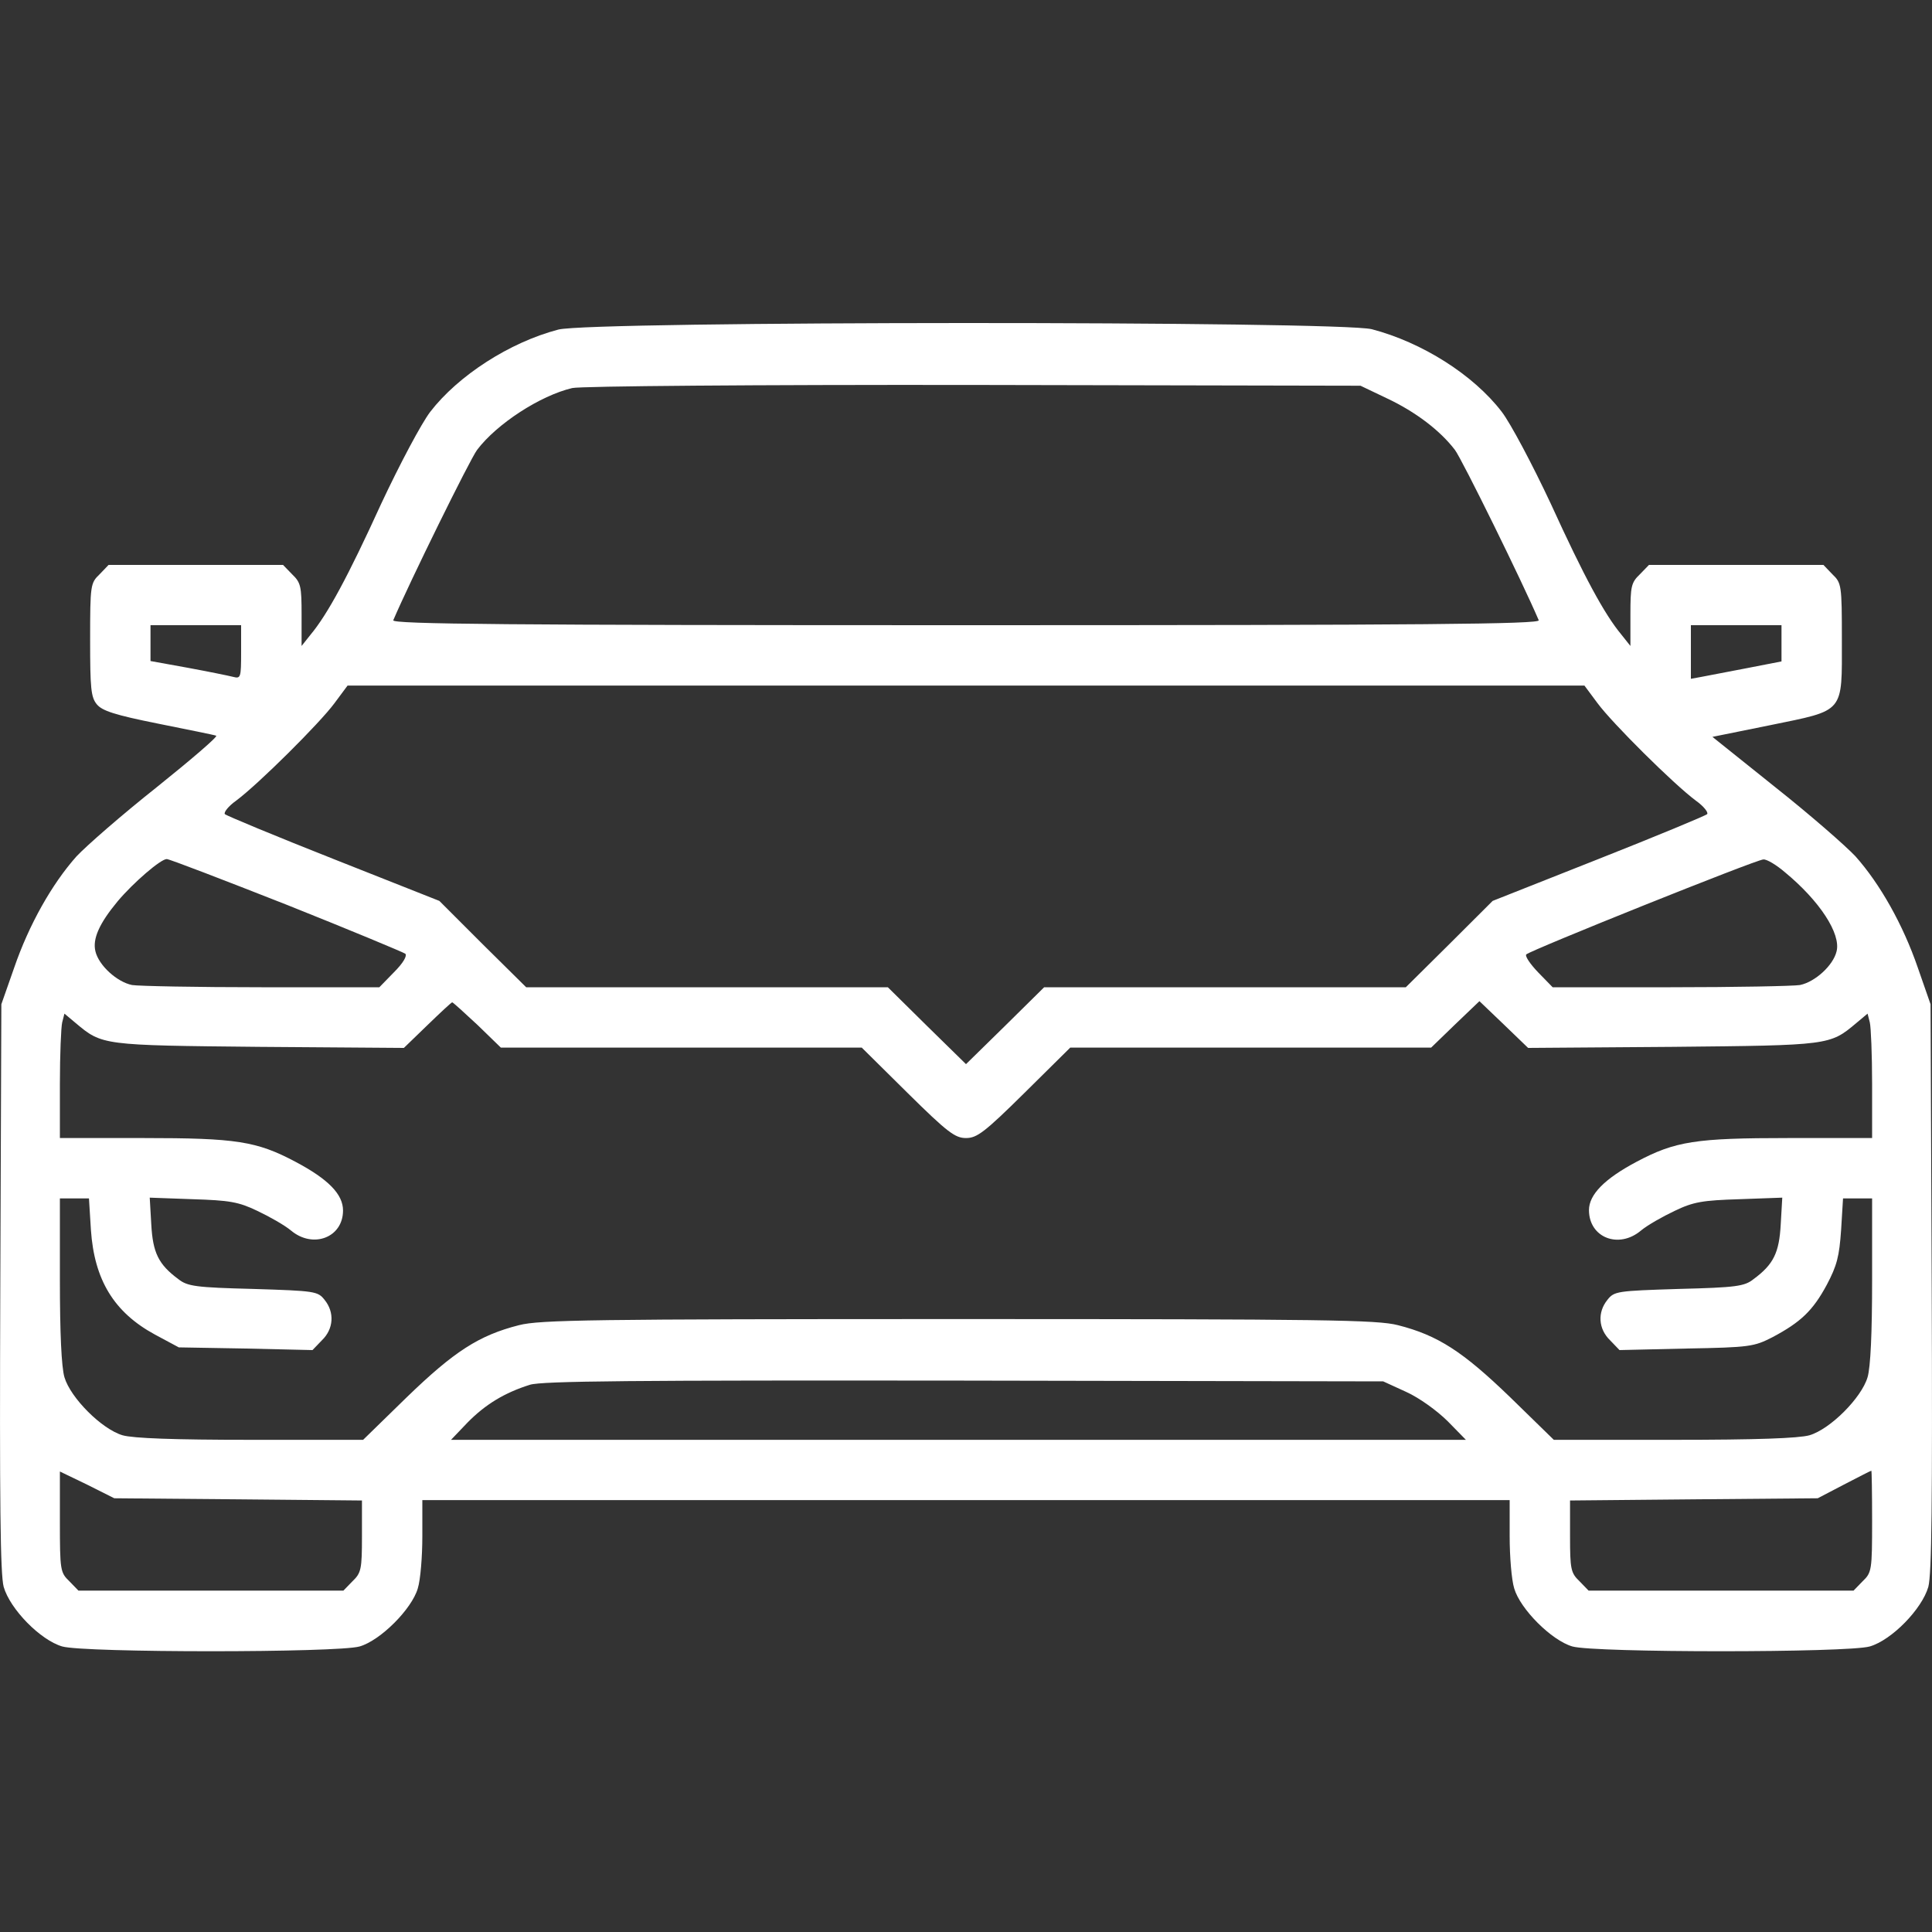 <svg width="20" height="20" viewBox="0 0 20 20" fill="none" xmlns="http://www.w3.org/2000/svg">
<rect x="0" y="0" width="20" height="20" fill="#333333" stroke="none"/>
<path d="M5.779 3.412C5.275 3.544 4.743 3.888 4.454 4.263C4.364 4.38 4.138 4.805 3.946 5.215C3.602 5.969 3.391 6.359 3.215 6.57L3.122 6.687V6.363C3.122 6.07 3.114 6.031 3.024 5.945L2.93 5.848H2.027H1.124L1.031 5.945C0.937 6.035 0.933 6.055 0.933 6.621C0.933 7.124 0.941 7.218 1.003 7.292C1.058 7.358 1.187 7.401 1.636 7.491C1.949 7.554 2.219 7.608 2.238 7.616C2.258 7.624 1.98 7.862 1.625 8.147C1.265 8.432 0.894 8.756 0.792 8.865C0.538 9.15 0.3 9.572 0.147 10.017L0.014 10.396L0.003 13.324C-0.005 15.564 0.003 16.294 0.038 16.427C0.104 16.657 0.417 16.978 0.644 17.044C0.87 17.11 3.497 17.11 3.723 17.044C3.938 16.982 4.263 16.657 4.325 16.443C4.353 16.353 4.372 16.111 4.372 15.904V15.529H10H15.628V15.904C15.628 16.111 15.647 16.353 15.675 16.443C15.737 16.657 16.062 16.982 16.277 17.044C16.503 17.11 19.13 17.11 19.356 17.044C19.583 16.978 19.896 16.657 19.962 16.427C19.997 16.294 20.005 15.564 19.997 13.324L19.985 10.396L19.853 10.017C19.7 9.572 19.462 9.15 19.208 8.865C19.106 8.756 18.735 8.432 18.375 8.147L17.727 7.628L18.325 7.507C19.102 7.347 19.067 7.39 19.067 6.621C19.067 6.055 19.063 6.035 18.969 5.945L18.876 5.848H17.973H17.07L16.976 5.945C16.886 6.031 16.878 6.07 16.878 6.363V6.687L16.785 6.57C16.609 6.359 16.398 5.969 16.054 5.215C15.862 4.805 15.636 4.38 15.546 4.263C15.253 3.88 14.721 3.544 14.201 3.408C13.861 3.322 6.111 3.322 5.779 3.412ZM14.354 4.122C14.655 4.263 14.909 4.458 15.061 4.657C15.135 4.755 15.761 6.027 15.929 6.421C15.944 6.461 14.745 6.472 10 6.472C5.255 6.472 4.056 6.461 4.071 6.421C4.239 6.027 4.865 4.755 4.939 4.657C5.142 4.388 5.592 4.095 5.924 4.017C6.01 3.997 7.827 3.982 10.078 3.985L14.084 3.993L14.354 4.122ZM2.496 6.749C2.496 7.015 2.492 7.027 2.414 7.007C2.367 6.995 2.156 6.952 1.945 6.913L1.558 6.843V6.66V6.472H2.027H2.496V6.749ZM18.442 6.66V6.847L18.082 6.917C17.883 6.956 17.672 6.995 17.613 7.007L17.504 7.027V6.749V6.472H17.973H18.442V6.66ZM16.538 7.28C16.691 7.487 17.324 8.116 17.555 8.288C17.637 8.346 17.688 8.412 17.672 8.428C17.656 8.444 17.148 8.655 16.546 8.893L15.452 9.326L15.002 9.775L14.553 10.22H12.681H10.809L10.406 10.618L10 11.016L9.594 10.618L9.191 10.22H7.319H5.447L4.997 9.775L4.548 9.326L3.454 8.893C2.852 8.655 2.344 8.444 2.328 8.428C2.313 8.412 2.363 8.346 2.445 8.288C2.676 8.116 3.309 7.487 3.462 7.28L3.598 7.097H10H16.402L16.538 7.28ZM2.965 9.365C3.622 9.627 4.173 9.857 4.196 9.873C4.216 9.896 4.173 9.97 4.079 10.064L3.927 10.22H2.707C2.039 10.22 1.433 10.208 1.367 10.197C1.21 10.165 1.023 9.994 0.988 9.849C0.956 9.72 1.027 9.56 1.218 9.33C1.382 9.135 1.664 8.893 1.726 8.893C1.754 8.893 2.309 9.107 2.965 9.365ZM18.477 9.029C18.837 9.326 19.059 9.666 19.012 9.849C18.977 9.994 18.79 10.165 18.633 10.197C18.567 10.208 17.961 10.22 17.293 10.22H16.073L15.921 10.064C15.839 9.978 15.784 9.896 15.8 9.88C15.843 9.837 18.176 8.9 18.254 8.897C18.289 8.893 18.391 8.955 18.477 9.029ZM4.943 10.61L5.185 10.845H7.053H8.921L9.394 11.313C9.809 11.723 9.887 11.781 10 11.781C10.113 11.781 10.191 11.723 10.606 11.313L11.079 10.845H12.947H14.815L15.065 10.603L15.315 10.364L15.569 10.607L15.819 10.848L17.316 10.837C18.942 10.821 18.942 10.821 19.216 10.591L19.333 10.493L19.356 10.583C19.368 10.63 19.38 10.919 19.38 11.223V11.781H18.516C17.555 11.781 17.343 11.813 16.941 12.027C16.609 12.203 16.449 12.367 16.449 12.527C16.449 12.812 16.757 12.933 16.988 12.738C17.054 12.683 17.211 12.594 17.336 12.535C17.531 12.441 17.625 12.426 18.008 12.414L18.45 12.398L18.434 12.675C18.418 12.968 18.36 13.089 18.152 13.242C18.059 13.316 17.973 13.328 17.379 13.343C16.738 13.363 16.71 13.367 16.64 13.456C16.535 13.585 16.546 13.757 16.667 13.874L16.765 13.976L17.457 13.96C18.117 13.948 18.157 13.94 18.348 13.843C18.641 13.687 18.766 13.569 18.911 13.3C19.016 13.101 19.04 13.007 19.059 12.734L19.079 12.406H19.227H19.38V13.249C19.38 13.8 19.364 14.151 19.333 14.257C19.27 14.471 18.946 14.795 18.731 14.858C18.618 14.889 18.188 14.905 17.328 14.905H16.085L15.632 14.463C15.143 13.991 14.885 13.823 14.471 13.718C14.256 13.663 13.725 13.655 9.922 13.655C6.119 13.655 5.588 13.663 5.373 13.718C4.958 13.823 4.7 13.991 4.212 14.463L3.759 14.905H2.594C1.797 14.905 1.378 14.889 1.269 14.858C1.054 14.795 0.73 14.471 0.667 14.257C0.636 14.151 0.62 13.8 0.62 13.249V12.406H0.773H0.921L0.941 12.73C0.976 13.249 1.179 13.585 1.605 13.816L1.851 13.948L2.543 13.96L3.235 13.976L3.333 13.874C3.454 13.757 3.465 13.585 3.36 13.456C3.29 13.367 3.262 13.363 2.621 13.343C2.027 13.328 1.941 13.316 1.847 13.242C1.64 13.089 1.582 12.968 1.566 12.675L1.55 12.398L1.992 12.414C2.375 12.426 2.469 12.441 2.664 12.535C2.789 12.594 2.946 12.683 3.012 12.738C3.239 12.929 3.551 12.812 3.551 12.531C3.551 12.363 3.399 12.207 3.059 12.027C2.656 11.813 2.445 11.781 1.484 11.781H0.62V11.223C0.62 10.919 0.632 10.63 0.644 10.583L0.667 10.493L0.784 10.591C1.058 10.821 1.058 10.821 2.684 10.837L4.181 10.848L4.423 10.614C4.556 10.485 4.673 10.376 4.681 10.376C4.689 10.376 4.806 10.482 4.943 10.61ZM14.557 14.409C14.694 14.471 14.877 14.604 14.987 14.713L15.175 14.905H9.922H4.669L4.841 14.725C5.025 14.538 5.224 14.417 5.486 14.335C5.611 14.296 6.553 14.288 9.98 14.292L14.319 14.3L14.557 14.409ZM2.465 15.521L3.747 15.533V15.904C3.747 16.244 3.739 16.283 3.649 16.369L3.555 16.466H2.184H0.812L0.718 16.369C0.624 16.279 0.62 16.255 0.62 15.752V15.233L0.902 15.369L1.183 15.51L2.465 15.521ZM19.38 15.744C19.38 16.255 19.376 16.279 19.282 16.369L19.188 16.466H17.816H16.445L16.351 16.369C16.261 16.283 16.253 16.244 16.253 15.904V15.533L17.535 15.521L18.817 15.51L19.087 15.369C19.239 15.291 19.364 15.225 19.372 15.225C19.376 15.221 19.38 15.455 19.38 15.744Z" fill="white"/>
</svg>

